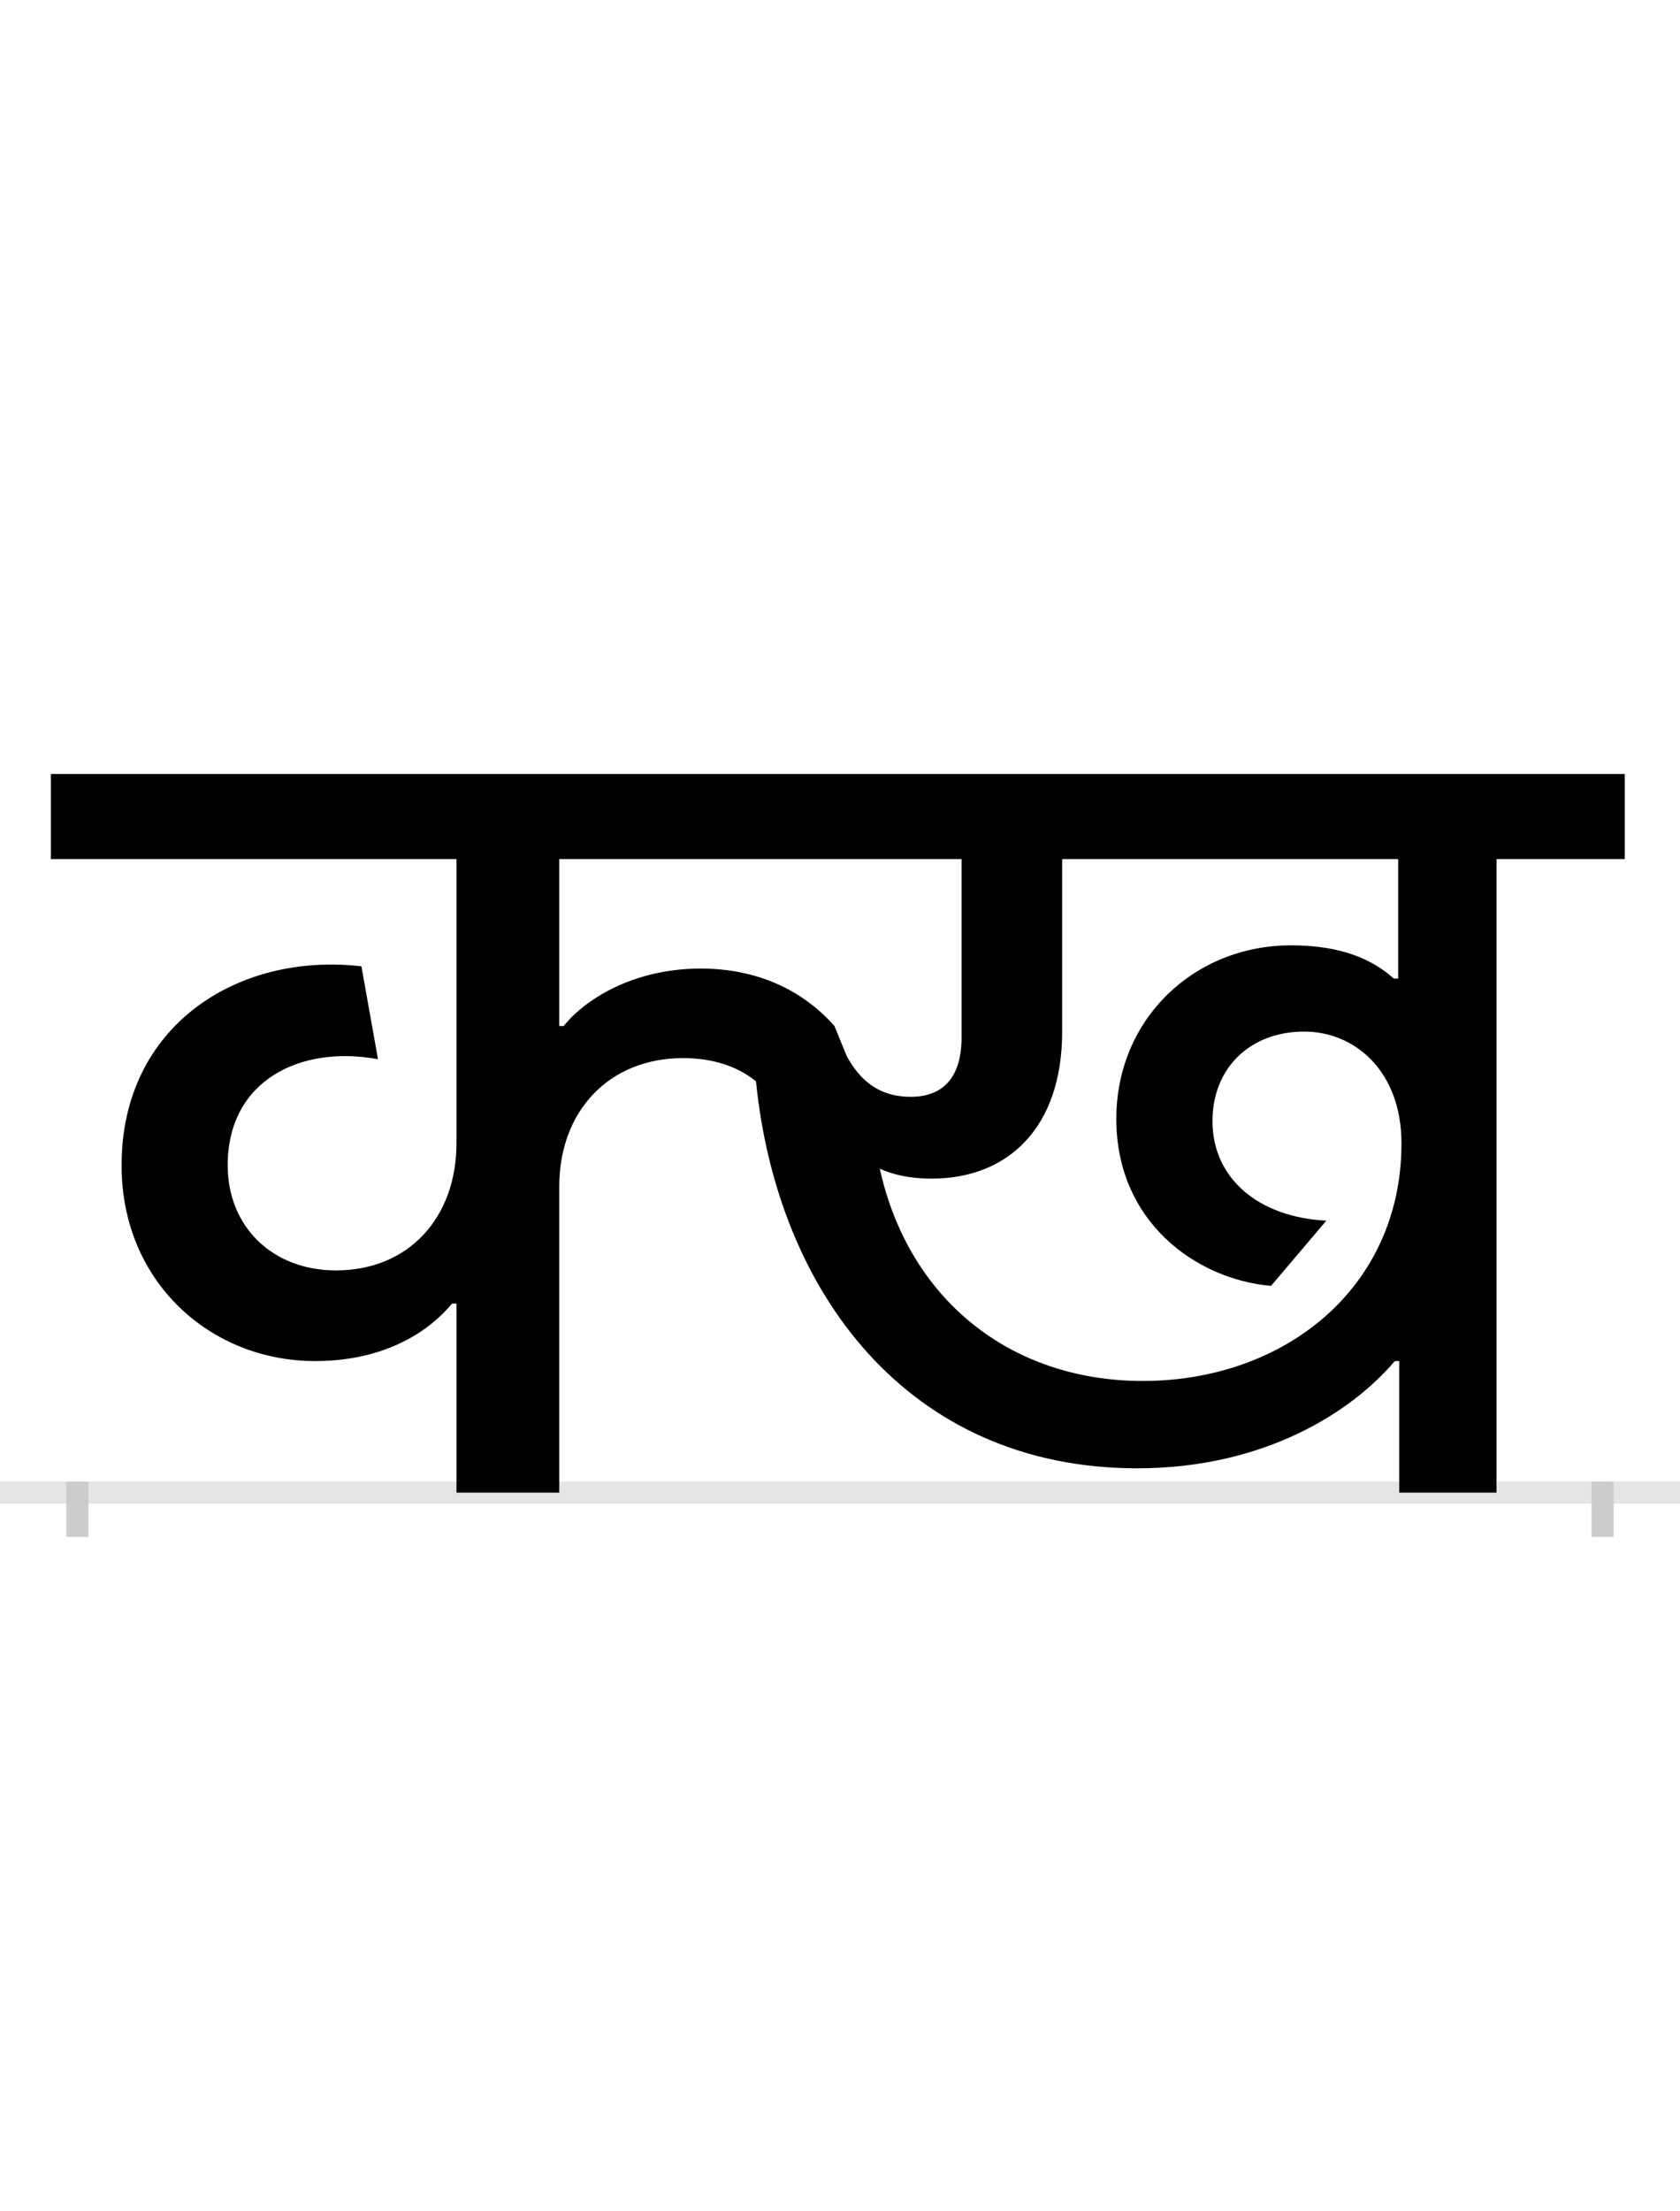 <?xml version="1.0" encoding="UTF-8"?>
<svg height="200.0" version="1.1" width="152.0" xmlns="http://www.w3.org/2000/svg" xmlns:xlink="http://www.w3.org/1999/xlink">
 <rect width="100%" height="100%" fill="#808080" stroke="none"/>
 <path d="M0,0 l152,0 l0,200 l-152,0 Z M0,0" fill="rgb(255,255,255)" transform="matrix(1,0,0,-1,0.0,200.0)"/>
 <path d="M0,0 l152,0" fill="none" stroke="rgb(229,229,229)" stroke-width="2" transform="matrix(1,0,0,-1,0.0,135.0)"/>
 <path d="M0,1 l0,-5" fill="none" stroke="rgb(204,204,204)" stroke-width="2" transform="matrix(1,0,0,-1,7.0,135.0)"/>
 <path d="M0,1 l0,-5" fill="none" stroke="rgb(204,204,204)" stroke-width="2" transform="matrix(1,0,0,-1,145.0,135.0)"/>
 <path d="M754,358 c-29,0,-46,15,-58,37 l-11,27 c-30,34,-72,52,-121,52 c-60,0,-104,-27,-124,-52 l-4,0 l0,151 l364,0 l0,-161 c0,-39,-19,-54,-46,-54 Z M343,171 l0,-171 l93,0 l0,277 c0,68,45,116,112,116 c28,0,50,-8,66,-21 c19,-190,137,-350,345,-350 c115,0,194,51,233,97 l4,0 l0,-119 l88,0 l0,573 l116,0 l0,77 l-1424,0 l0,-77 l367,0 l0,-257 c0,-67,-43,-115,-109,-115 c-58,0,-98,40,-98,95 c0,77,66,109,136,96 l-15,84 c-111,13,-217,-53,-217,-180 c0,-106,81,-177,175,-177 c66,0,105,29,124,52 Z M1191,465 c-18,16,-45,30,-93,30 c-87,0,-158,-66,-158,-157 c0,-93,72,-145,140,-151 l50,59 c-61,3,-103,38,-103,90 c0,48,34,81,83,81 c46,0,88,-36,88,-101 c0,-131,-106,-215,-234,-215 c-120,0,-212,74,-238,192 c11,-5,26,-9,47,-9 c68,0,118,45,118,133 l0,156 l304,0 l0,-108 Z M1191,465" fill="rgb(0,0,0)" transform="matrix(0.1,0.0,0.0,-0.1,7.0,135.0)"/>
</svg>